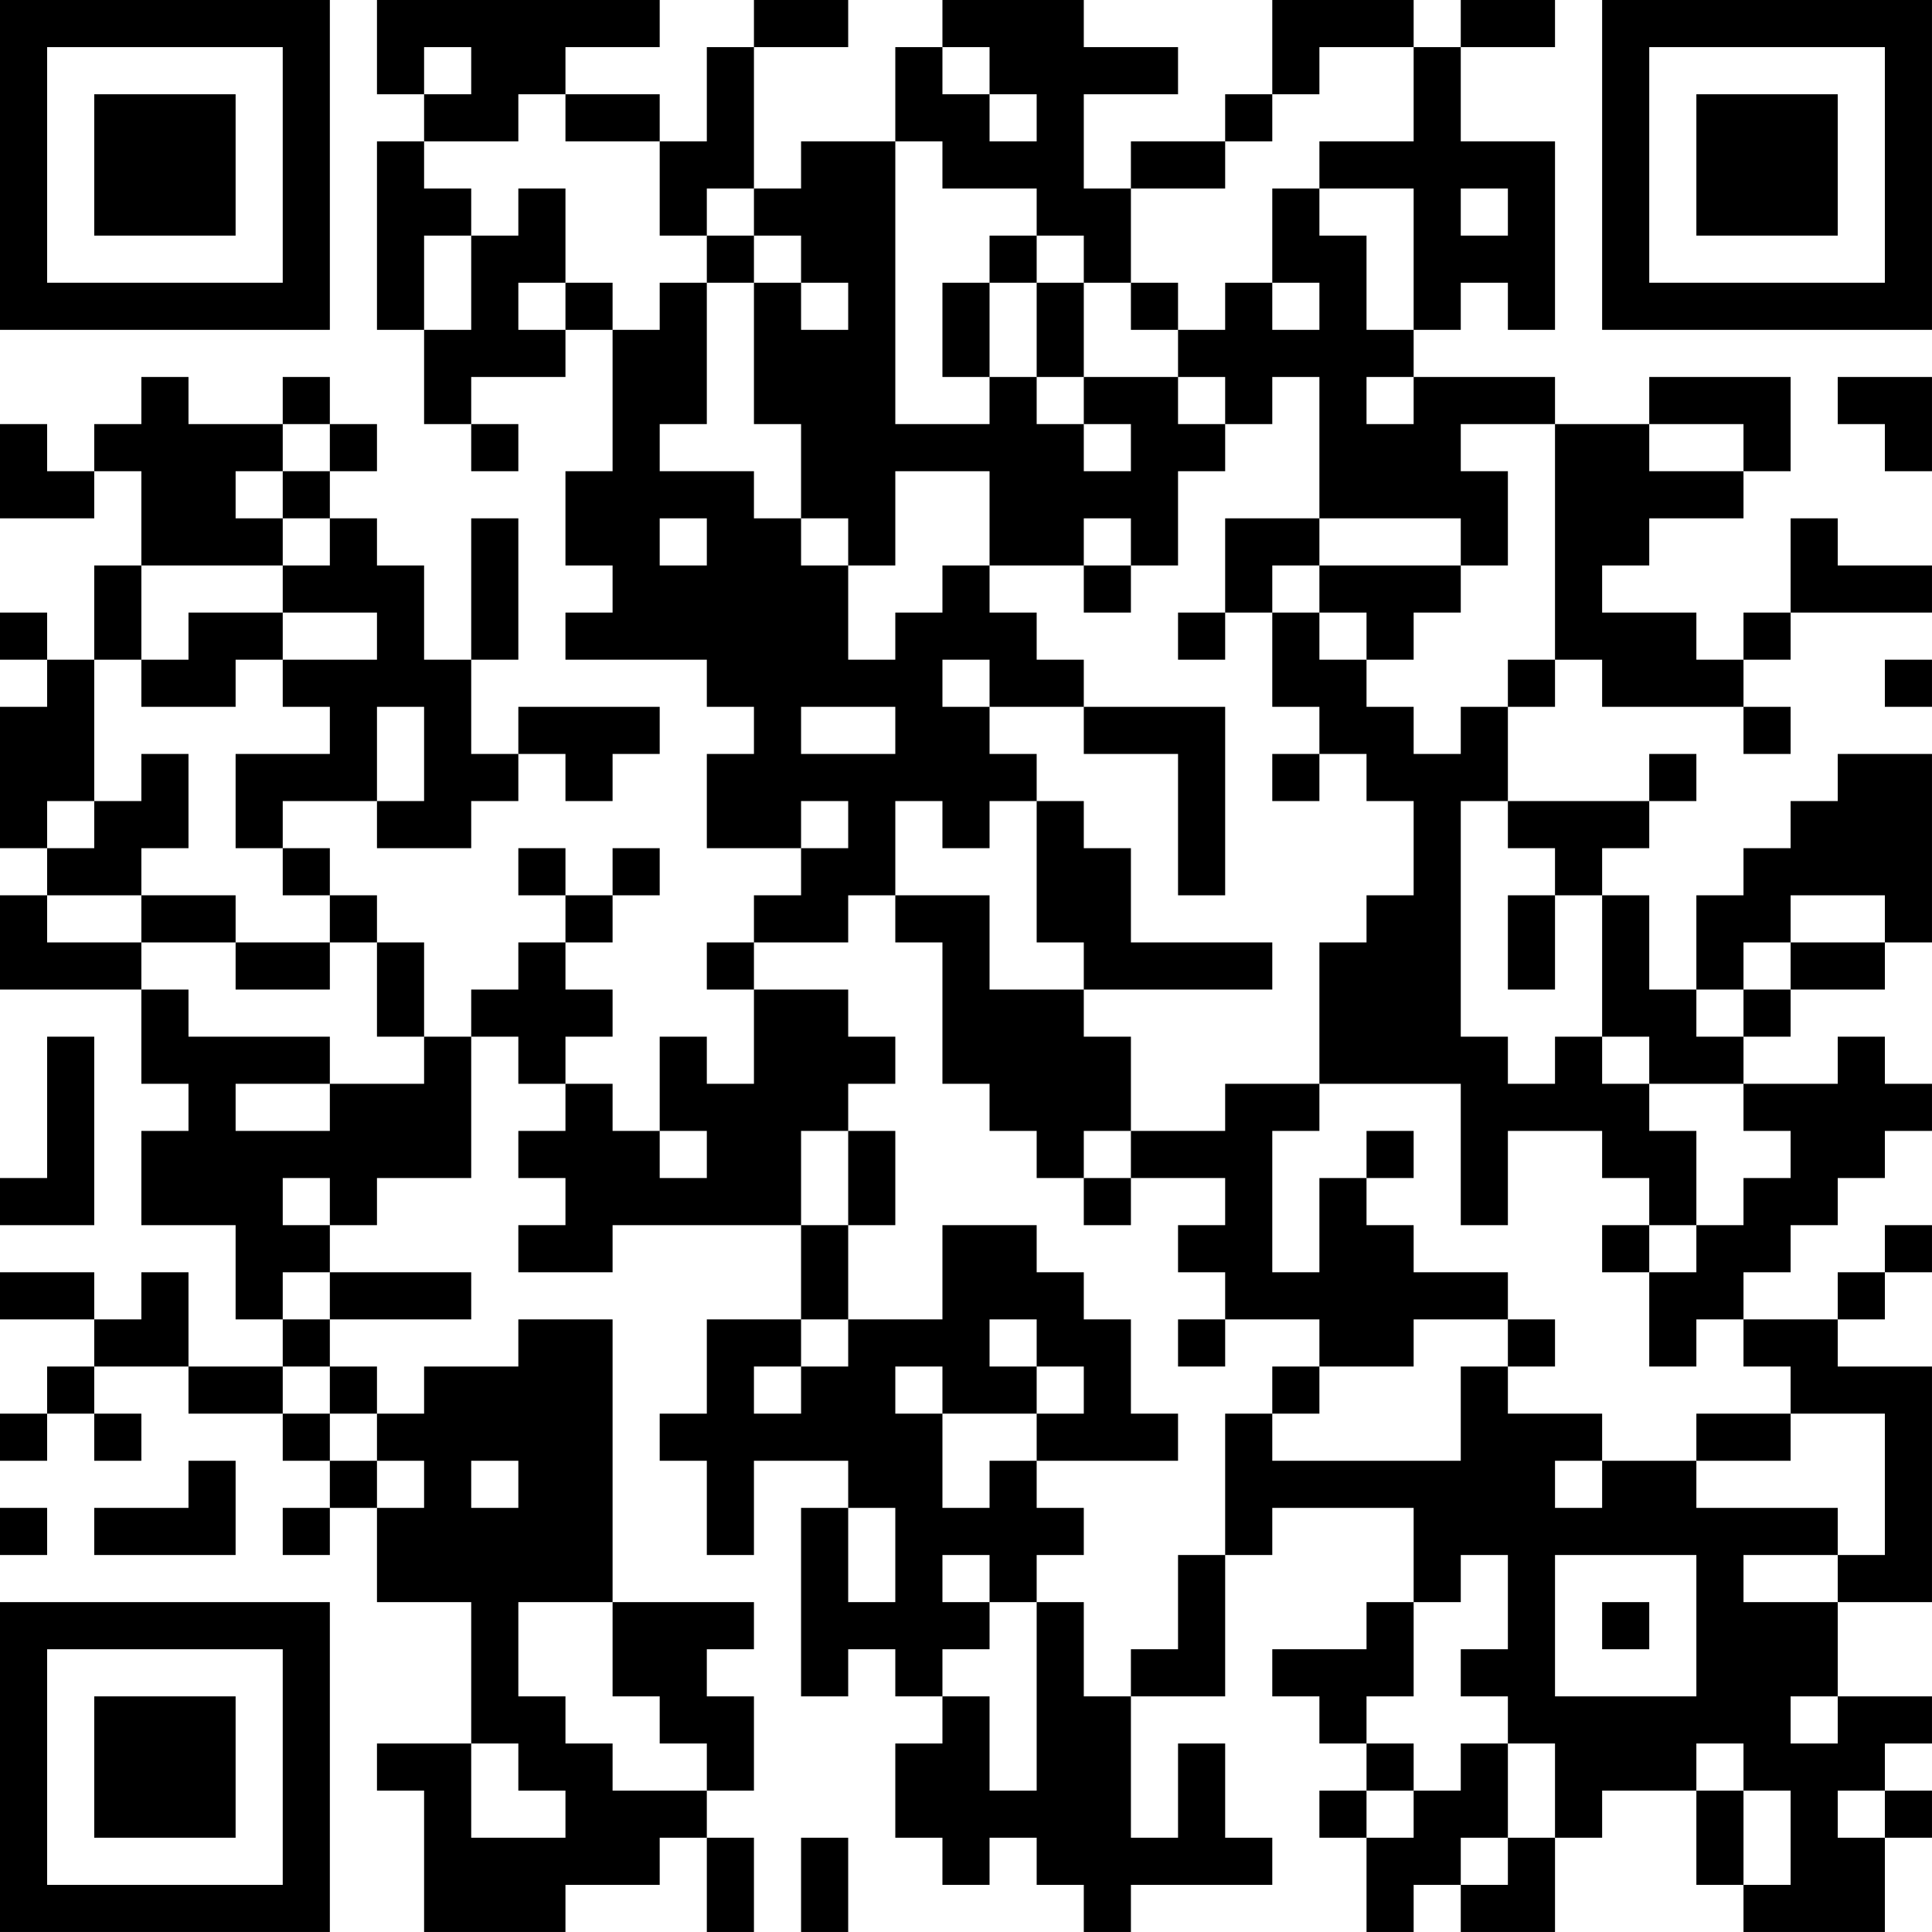 <?xml version="1.0" encoding="UTF-8"?>
<svg xmlns="http://www.w3.org/2000/svg" version="1.1" width="200" height="200" viewBox="0 0 200 200"><rect x="0" y="0" width="200" height="200" fill="#ffffff"/><g transform="scale(4.878)"><g transform="translate(0,0)"><path fill-rule="evenodd" d="M8 0L8 2L9 2L9 3L8 3L8 7L9 7L9 9L10 9L10 10L11 10L11 9L10 9L10 8L12 8L12 7L13 7L13 10L12 10L12 12L13 12L13 13L12 13L12 14L15 14L15 15L16 15L16 16L15 16L15 18L17 18L17 19L16 19L16 20L15 20L15 21L16 21L16 23L15 23L15 22L14 22L14 24L13 24L13 23L12 23L12 22L13 22L13 21L12 21L12 20L13 20L13 19L14 19L14 18L13 18L13 19L12 19L12 18L11 18L11 19L12 19L12 20L11 20L11 21L10 21L10 22L9 22L9 20L8 20L8 19L7 19L7 18L6 18L6 17L8 17L8 18L10 18L10 17L11 17L11 16L12 16L12 17L13 17L13 16L14 16L14 15L11 15L11 16L10 16L10 14L11 14L11 11L10 11L10 14L9 14L9 12L8 12L8 11L7 11L7 10L8 10L8 9L7 9L7 8L6 8L6 9L4 9L4 8L3 8L3 9L2 9L2 10L1 10L1 9L0 9L0 11L2 11L2 10L3 10L3 12L2 12L2 14L1 14L1 13L0 13L0 14L1 14L1 15L0 15L0 18L1 18L1 19L0 19L0 21L3 21L3 23L4 23L4 24L3 24L3 26L5 26L5 28L6 28L6 29L4 29L4 27L3 27L3 28L2 28L2 27L0 27L0 28L2 28L2 29L1 29L1 30L0 30L0 31L1 31L1 30L2 30L2 31L3 31L3 30L2 30L2 29L4 29L4 30L6 30L6 31L7 31L7 32L6 32L6 33L7 33L7 32L8 32L8 34L10 34L10 37L8 37L8 38L9 38L9 41L12 41L12 40L14 40L14 39L15 39L15 41L16 41L16 39L15 39L15 38L16 38L16 36L15 36L15 35L16 35L16 34L13 34L13 28L11 28L11 29L9 29L9 30L8 30L8 29L7 29L7 28L10 28L10 27L7 27L7 26L8 26L8 25L10 25L10 22L11 22L11 23L12 23L12 24L11 24L11 25L12 25L12 26L11 26L11 27L13 27L13 26L17 26L17 28L15 28L15 30L14 30L14 31L15 31L15 33L16 33L16 31L18 31L18 32L17 32L17 36L18 36L18 35L19 35L19 36L20 36L20 37L19 37L19 39L20 39L20 40L21 40L21 39L22 39L22 40L23 40L23 41L24 41L24 40L27 40L27 39L26 39L26 37L25 37L25 39L24 39L24 36L26 36L26 33L27 33L27 32L30 32L30 34L29 34L29 35L27 35L27 36L28 36L28 37L29 37L29 38L28 38L28 39L29 39L29 41L30 41L30 40L31 40L31 41L33 41L33 39L34 39L34 38L36 38L36 40L37 40L37 41L40 41L40 39L41 39L41 38L40 38L40 37L41 37L41 36L39 36L39 34L41 34L41 29L39 29L39 28L40 28L40 27L41 27L41 26L40 26L40 27L39 27L39 28L37 28L37 27L38 27L38 26L39 26L39 25L40 25L40 24L41 24L41 23L40 23L40 22L39 22L39 23L37 23L37 22L38 22L38 21L40 21L40 20L41 20L41 16L39 16L39 17L38 17L38 18L37 18L37 19L36 19L36 21L35 21L35 19L34 19L34 18L35 18L35 17L36 17L36 16L35 16L35 17L32 17L32 15L33 15L33 14L34 14L34 15L37 15L37 16L38 16L38 15L37 15L37 14L38 14L38 13L41 13L41 12L39 12L39 11L38 11L38 13L37 13L37 14L36 14L36 13L34 13L34 12L35 12L35 11L37 11L37 10L38 10L38 8L35 8L35 9L33 9L33 8L30 8L30 7L31 7L31 6L32 6L32 7L33 7L33 3L31 3L31 1L33 1L33 0L31 0L31 1L30 1L30 0L27 0L27 2L26 2L26 3L24 3L24 4L23 4L23 2L25 2L25 1L23 1L23 0L20 0L20 1L19 1L19 3L17 3L17 4L16 4L16 1L18 1L18 0L16 0L16 1L15 1L15 3L14 3L14 2L12 2L12 1L14 1L14 0ZM9 1L9 2L10 2L10 1ZM20 1L20 2L21 2L21 3L22 3L22 2L21 2L21 1ZM28 1L28 2L27 2L27 3L26 3L26 4L24 4L24 6L23 6L23 5L22 5L22 4L20 4L20 3L19 3L19 9L21 9L21 8L22 8L22 9L23 9L23 10L24 10L24 9L23 9L23 8L25 8L25 9L26 9L26 10L25 10L25 12L24 12L24 11L23 11L23 12L21 12L21 10L19 10L19 12L18 12L18 11L17 11L17 9L16 9L16 6L17 6L17 7L18 7L18 6L17 6L17 5L16 5L16 4L15 4L15 5L14 5L14 3L12 3L12 2L11 2L11 3L9 3L9 4L10 4L10 5L9 5L9 7L10 7L10 5L11 5L11 4L12 4L12 6L11 6L11 7L12 7L12 6L13 6L13 7L14 7L14 6L15 6L15 9L14 9L14 10L16 10L16 11L17 11L17 12L18 12L18 14L19 14L19 13L20 13L20 12L21 12L21 13L22 13L22 14L23 14L23 15L21 15L21 14L20 14L20 15L21 15L21 16L22 16L22 17L21 17L21 18L20 18L20 17L19 17L19 19L18 19L18 20L16 20L16 21L18 21L18 22L19 22L19 23L18 23L18 24L17 24L17 26L18 26L18 28L17 28L17 29L16 29L16 30L17 30L17 29L18 29L18 28L20 28L20 26L22 26L22 27L23 27L23 28L24 28L24 30L25 30L25 31L22 31L22 30L23 30L23 29L22 29L22 28L21 28L21 29L22 29L22 30L20 30L20 29L19 29L19 30L20 30L20 32L21 32L21 31L22 31L22 32L23 32L23 33L22 33L22 34L21 34L21 33L20 33L20 34L21 34L21 35L20 35L20 36L21 36L21 38L22 38L22 34L23 34L23 36L24 36L24 35L25 35L25 33L26 33L26 30L27 30L27 31L31 31L31 29L32 29L32 30L34 30L34 31L33 31L33 32L34 32L34 31L36 31L36 32L39 32L39 33L37 33L37 34L39 34L39 33L40 33L40 30L38 30L38 29L37 29L37 28L36 28L36 29L35 29L35 27L36 27L36 26L37 26L37 25L38 25L38 24L37 24L37 23L35 23L35 22L34 22L34 19L33 19L33 18L32 18L32 17L31 17L31 22L32 22L32 23L33 23L33 22L34 22L34 23L35 23L35 24L36 24L36 26L35 26L35 25L34 25L34 24L32 24L32 26L31 26L31 23L28 23L28 20L29 20L29 19L30 19L30 17L29 17L29 16L28 16L28 15L27 15L27 13L28 13L28 14L29 14L29 15L30 15L30 16L31 16L31 15L32 15L32 14L33 14L33 9L31 9L31 10L32 10L32 12L31 12L31 11L28 11L28 8L27 8L27 9L26 9L26 8L25 8L25 7L26 7L26 6L27 6L27 7L28 7L28 6L27 6L27 4L28 4L28 5L29 5L29 7L30 7L30 4L28 4L28 3L30 3L30 1ZM31 4L31 5L32 5L32 4ZM15 5L15 6L16 6L16 5ZM21 5L21 6L20 6L20 8L21 8L21 6L22 6L22 8L23 8L23 6L22 6L22 5ZM24 6L24 7L25 7L25 6ZM29 8L29 9L30 9L30 8ZM39 8L39 9L40 9L40 10L41 10L41 8ZM6 9L6 10L5 10L5 11L6 11L6 12L3 12L3 14L2 14L2 17L1 17L1 18L2 18L2 17L3 17L3 16L4 16L4 18L3 18L3 19L1 19L1 20L3 20L3 21L4 21L4 22L7 22L7 23L5 23L5 24L7 24L7 23L9 23L9 22L8 22L8 20L7 20L7 19L6 19L6 18L5 18L5 16L7 16L7 15L6 15L6 14L8 14L8 13L6 13L6 12L7 12L7 11L6 11L6 10L7 10L7 9ZM35 9L35 10L37 10L37 9ZM14 11L14 12L15 12L15 11ZM26 11L26 13L25 13L25 14L26 14L26 13L27 13L27 12L28 12L28 13L29 13L29 14L30 14L30 13L31 13L31 12L28 12L28 11ZM23 12L23 13L24 13L24 12ZM4 13L4 14L3 14L3 15L5 15L5 14L6 14L6 13ZM40 14L40 15L41 15L41 14ZM8 15L8 17L9 17L9 15ZM17 15L17 16L19 16L19 15ZM23 15L23 16L25 16L25 19L26 19L26 15ZM27 16L27 17L28 17L28 16ZM17 17L17 18L18 18L18 17ZM22 17L22 20L23 20L23 21L21 21L21 19L19 19L19 20L20 20L20 23L21 23L21 24L22 24L22 25L23 25L23 26L24 26L24 25L26 25L26 26L25 26L25 27L26 27L26 28L25 28L25 29L26 29L26 28L28 28L28 29L27 29L27 30L28 30L28 29L30 29L30 28L32 28L32 29L33 29L33 28L32 28L32 27L30 27L30 26L29 26L29 25L30 25L30 24L29 24L29 25L28 25L28 27L27 27L27 24L28 24L28 23L26 23L26 24L24 24L24 22L23 22L23 21L27 21L27 20L24 20L24 18L23 18L23 17ZM3 19L3 20L5 20L5 21L7 21L7 20L5 20L5 19ZM32 19L32 21L33 21L33 19ZM38 19L38 20L37 20L37 21L36 21L36 22L37 22L37 21L38 21L38 20L40 20L40 19ZM1 22L1 25L0 25L0 26L2 26L2 22ZM14 24L14 25L15 25L15 24ZM18 24L18 26L19 26L19 24ZM23 24L23 25L24 25L24 24ZM6 25L6 26L7 26L7 25ZM34 26L34 27L35 27L35 26ZM6 27L6 28L7 28L7 27ZM6 29L6 30L7 30L7 31L8 31L8 32L9 32L9 31L8 31L8 30L7 30L7 29ZM36 30L36 31L38 31L38 30ZM4 31L4 32L2 32L2 33L5 33L5 31ZM10 31L10 32L11 32L11 31ZM0 32L0 33L1 33L1 32ZM18 32L18 34L19 34L19 32ZM31 33L31 34L30 34L30 36L29 36L29 37L30 37L30 38L29 38L29 39L30 39L30 38L31 38L31 37L32 37L32 39L31 39L31 40L32 40L32 39L33 39L33 37L32 37L32 36L31 36L31 35L32 35L32 33ZM33 33L33 36L36 36L36 33ZM11 34L11 36L12 36L12 37L13 37L13 38L15 38L15 37L14 37L14 36L13 36L13 34ZM34 34L34 35L35 35L35 34ZM38 36L38 37L39 37L39 36ZM10 37L10 39L12 39L12 38L11 38L11 37ZM36 37L36 38L37 38L37 40L38 40L38 38L37 38L37 37ZM39 38L39 39L40 39L40 38ZM17 39L17 41L18 41L18 39ZM0 0L0 7L7 7L7 0ZM1 1L1 6L6 6L6 1ZM2 2L2 5L5 5L5 2ZM34 0L34 7L41 7L41 0ZM35 1L35 6L40 6L40 1ZM36 2L36 5L39 5L39 2ZM0 34L0 41L7 41L7 34ZM1 35L1 40L6 40L6 35ZM2 36L2 39L5 39L5 36Z" fill="#000000"/></g></g></svg>
